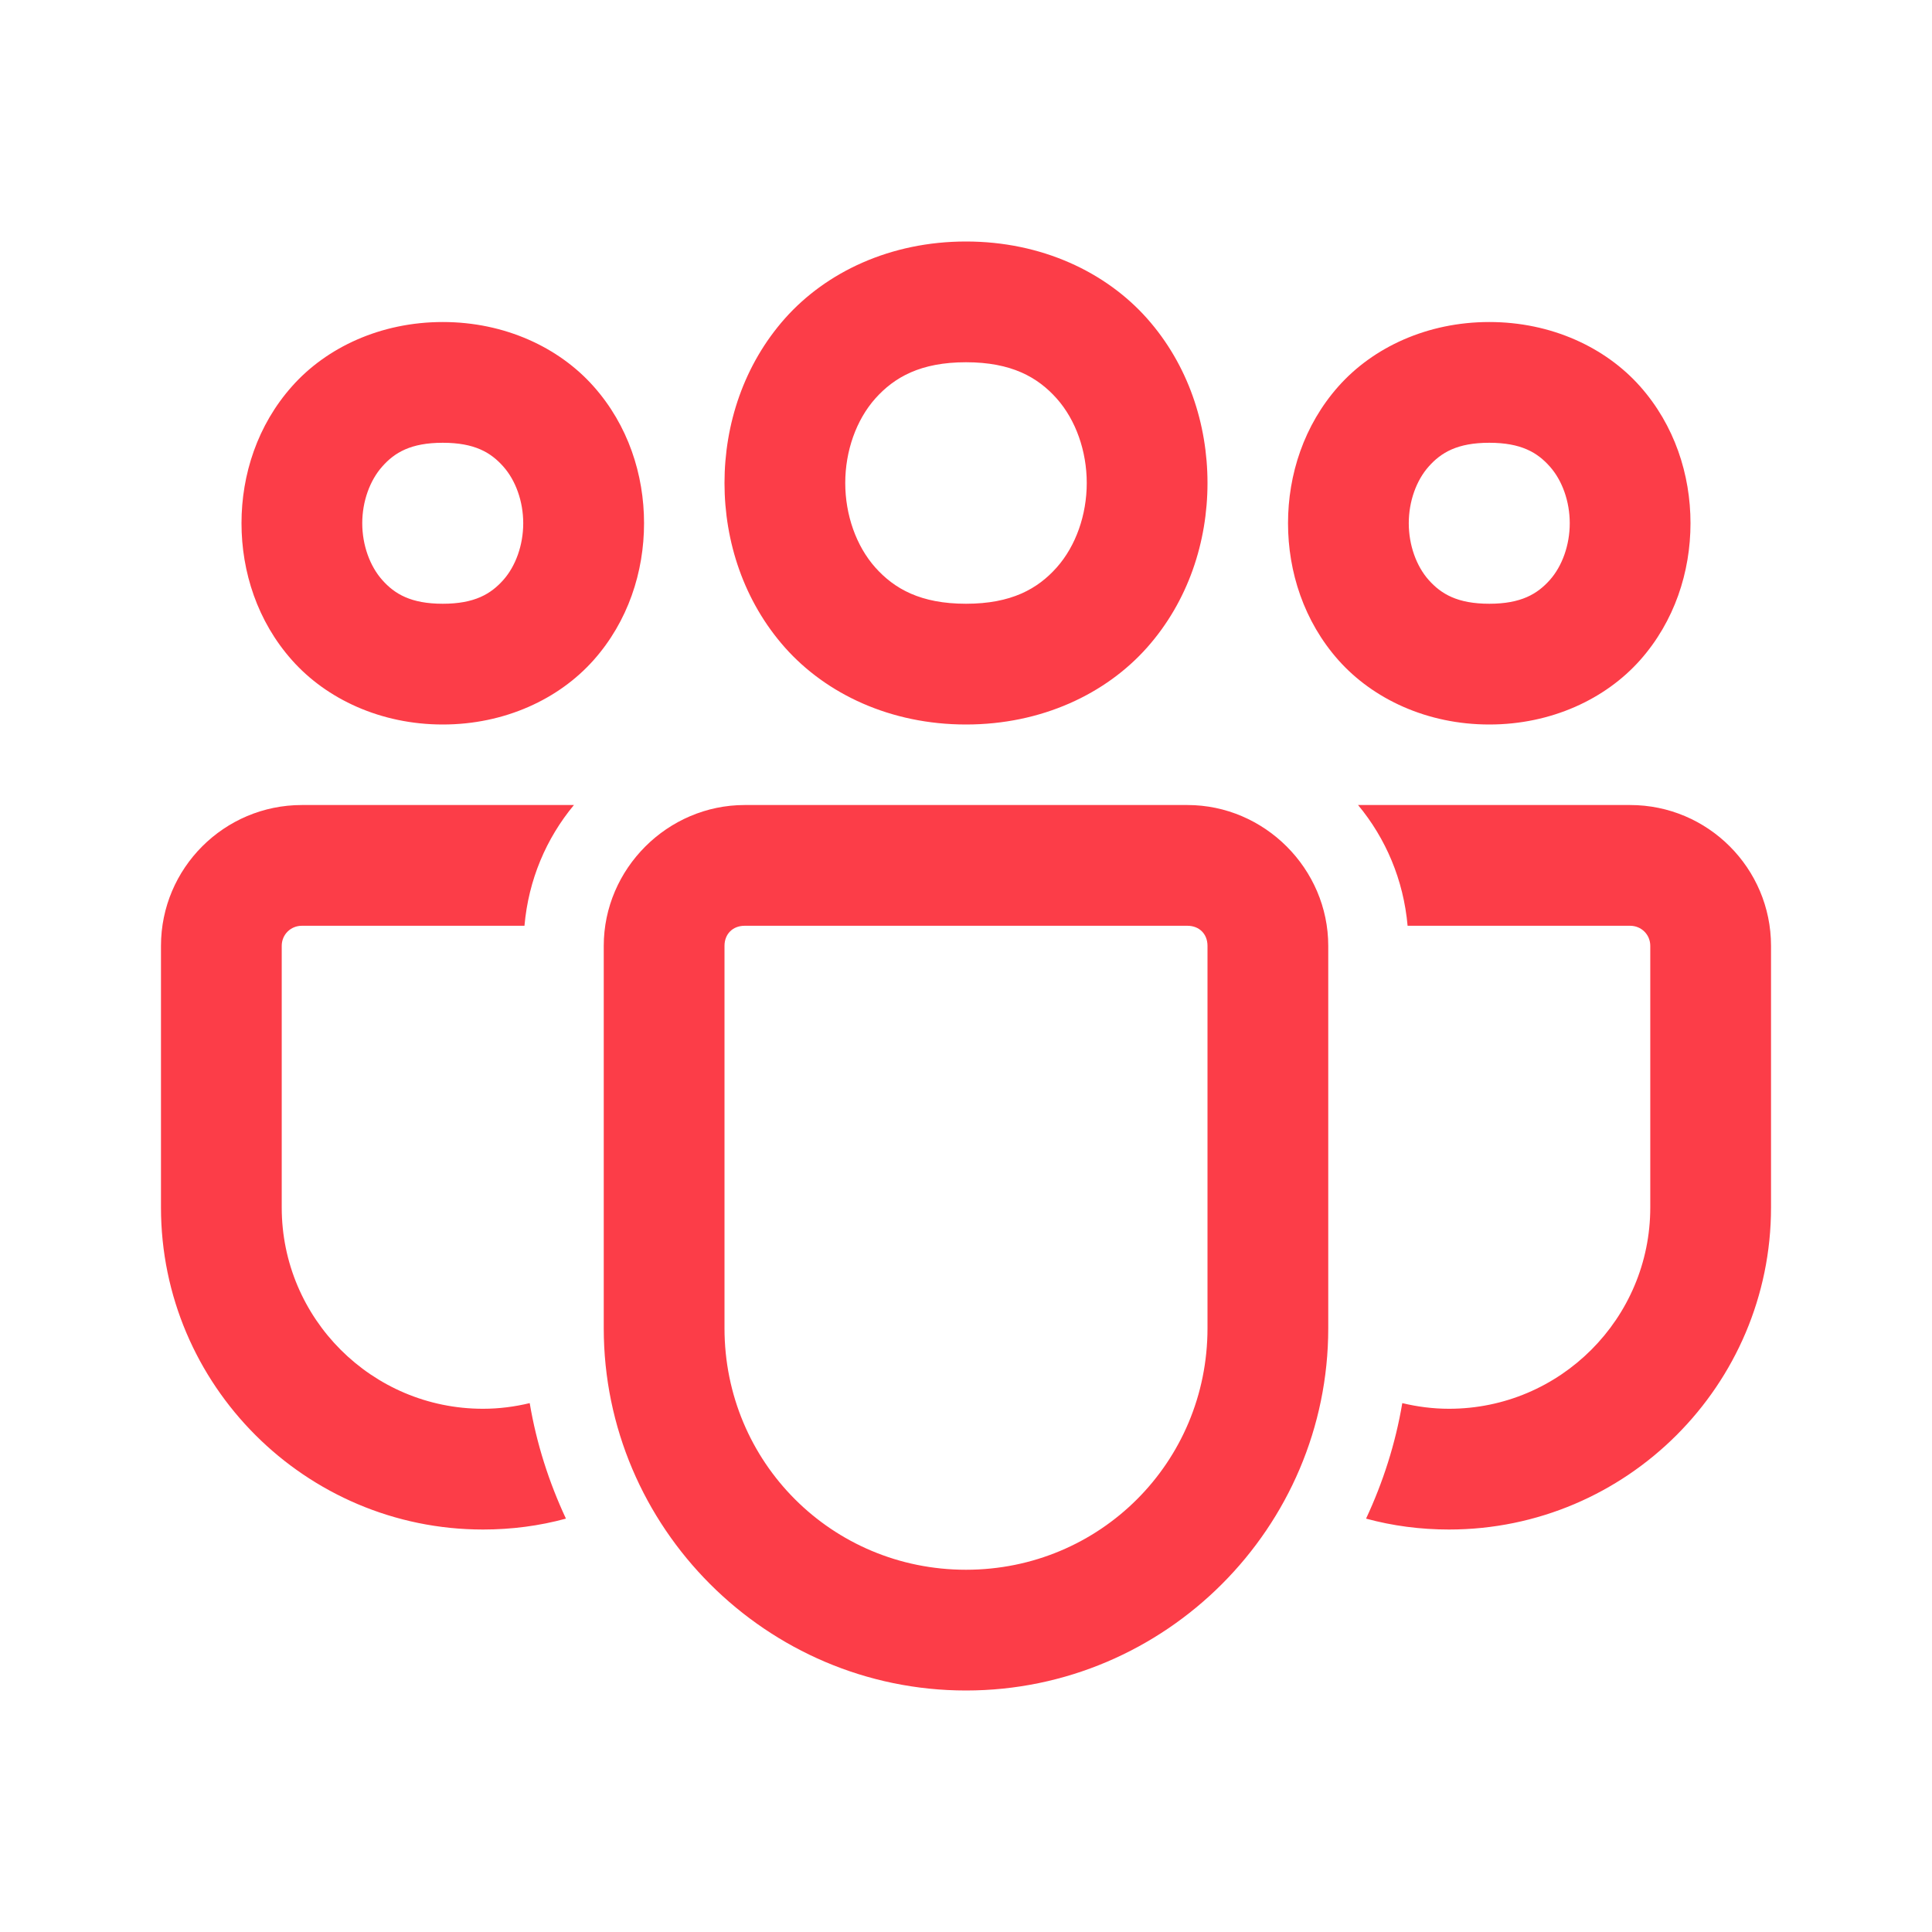 <svg width="28" height="28" viewBox="0 0 28 28" fill="none" xmlns="http://www.w3.org/2000/svg">
<path d="M14 3.5C12.906 3.5 11.975 3.942 11.377 4.614C10.78 5.287 10.5 6.149 10.5 7C10.5 7.851 10.78 8.713 11.377 9.386C11.975 10.058 12.906 10.5 14 10.5C15.094 10.5 16.025 10.058 16.623 9.386C17.221 8.713 17.5 7.851 17.5 7C17.5 6.149 17.221 5.287 16.623 4.614C16.025 3.942 15.094 3.5 14 3.5ZM6.417 4.667C5.518 4.667 4.732 5.035 4.232 5.599C3.731 6.162 3.5 6.878 3.5 7.583C3.5 8.288 3.731 9.005 4.232 9.568C4.732 10.131 5.518 10.5 6.417 10.5C7.316 10.5 8.101 10.131 8.602 9.568C9.103 9.005 9.334 8.288 9.334 7.583C9.334 6.878 9.103 6.162 8.602 5.599C8.101 5.035 7.316 4.667 6.417 4.667ZM21.584 4.667C20.684 4.667 19.899 5.035 19.398 5.599C18.898 6.162 18.667 6.878 18.667 7.583C18.667 8.288 18.898 9.005 19.398 9.568C19.899 10.131 20.684 10.5 21.584 10.5C22.483 10.5 23.268 10.131 23.769 9.568C24.269 9.005 24.5 8.288 24.5 7.583C24.5 6.878 24.269 6.162 23.769 5.599C23.268 5.035 22.483 4.667 21.584 4.667ZM14 5.25C14.656 5.25 15.038 5.465 15.315 5.776C15.592 6.088 15.75 6.538 15.75 7C15.75 7.462 15.592 7.912 15.315 8.224C15.038 8.535 14.656 8.75 14 8.75C13.344 8.75 12.963 8.535 12.685 8.224C12.408 7.912 12.25 7.462 12.25 7C12.25 6.538 12.408 6.088 12.685 5.776C12.963 5.465 13.344 5.25 14 5.25ZM6.417 6.417C6.879 6.417 7.114 6.558 7.294 6.761C7.474 6.963 7.583 7.267 7.583 7.583C7.583 7.899 7.474 8.204 7.294 8.406C7.114 8.608 6.879 8.75 6.417 8.75C5.955 8.75 5.719 8.608 5.54 8.406C5.36 8.204 5.25 7.899 5.25 7.583C5.25 7.267 5.36 6.963 5.54 6.761C5.719 6.558 5.955 6.417 6.417 6.417ZM21.584 6.417C22.045 6.417 22.281 6.558 22.461 6.761C22.641 6.963 22.75 7.267 22.75 7.583C22.75 7.899 22.641 8.204 22.461 8.406C22.281 8.608 22.045 8.75 21.584 8.75C21.122 8.75 20.886 8.608 20.706 8.406C20.526 8.204 20.417 7.899 20.417 7.583C20.417 7.267 20.526 6.963 20.706 6.761C20.886 6.558 21.122 6.417 21.584 6.417ZM4.375 11.667C3.249 11.667 2.333 12.582 2.333 13.708V17.5C2.333 20.073 4.428 22.167 7 22.167C7.414 22.167 7.817 22.114 8.202 22.009C7.957 21.484 7.776 20.924 7.677 20.335C7.461 20.387 7.234 20.417 7 20.417C5.39 20.417 4.083 19.11 4.083 17.5V13.708C4.083 13.545 4.212 13.417 4.375 13.417H7.601C7.659 12.752 7.916 12.151 8.318 11.667H4.375ZM10.792 11.667C9.675 11.667 8.75 12.591 8.75 13.708V19.25C8.75 22.139 11.111 24.5 14 24.5C16.889 24.5 19.25 22.139 19.25 19.25V13.708C19.25 12.591 18.326 11.667 17.209 11.667H10.792ZM19.682 11.667C20.084 12.151 20.341 12.752 20.4 13.417H23.625C23.788 13.417 23.917 13.545 23.917 13.708V17.5C23.917 19.11 22.61 20.417 21 20.417C20.767 20.417 20.539 20.387 20.323 20.335C20.224 20.924 20.043 21.484 19.798 22.009C20.183 22.114 20.586 22.167 21 22.167C23.573 22.167 25.667 20.073 25.667 17.5V13.708C25.667 12.582 24.751 11.667 23.625 11.667H19.682ZM10.792 13.417H17.209C17.381 13.417 17.5 13.536 17.5 13.708V19.25C17.5 21.193 15.943 22.75 14 22.75C12.057 22.75 10.5 21.193 10.5 19.25V13.708C10.5 13.536 10.62 13.417 10.792 13.417Z" fill="#FC3D48"/>
</svg>
